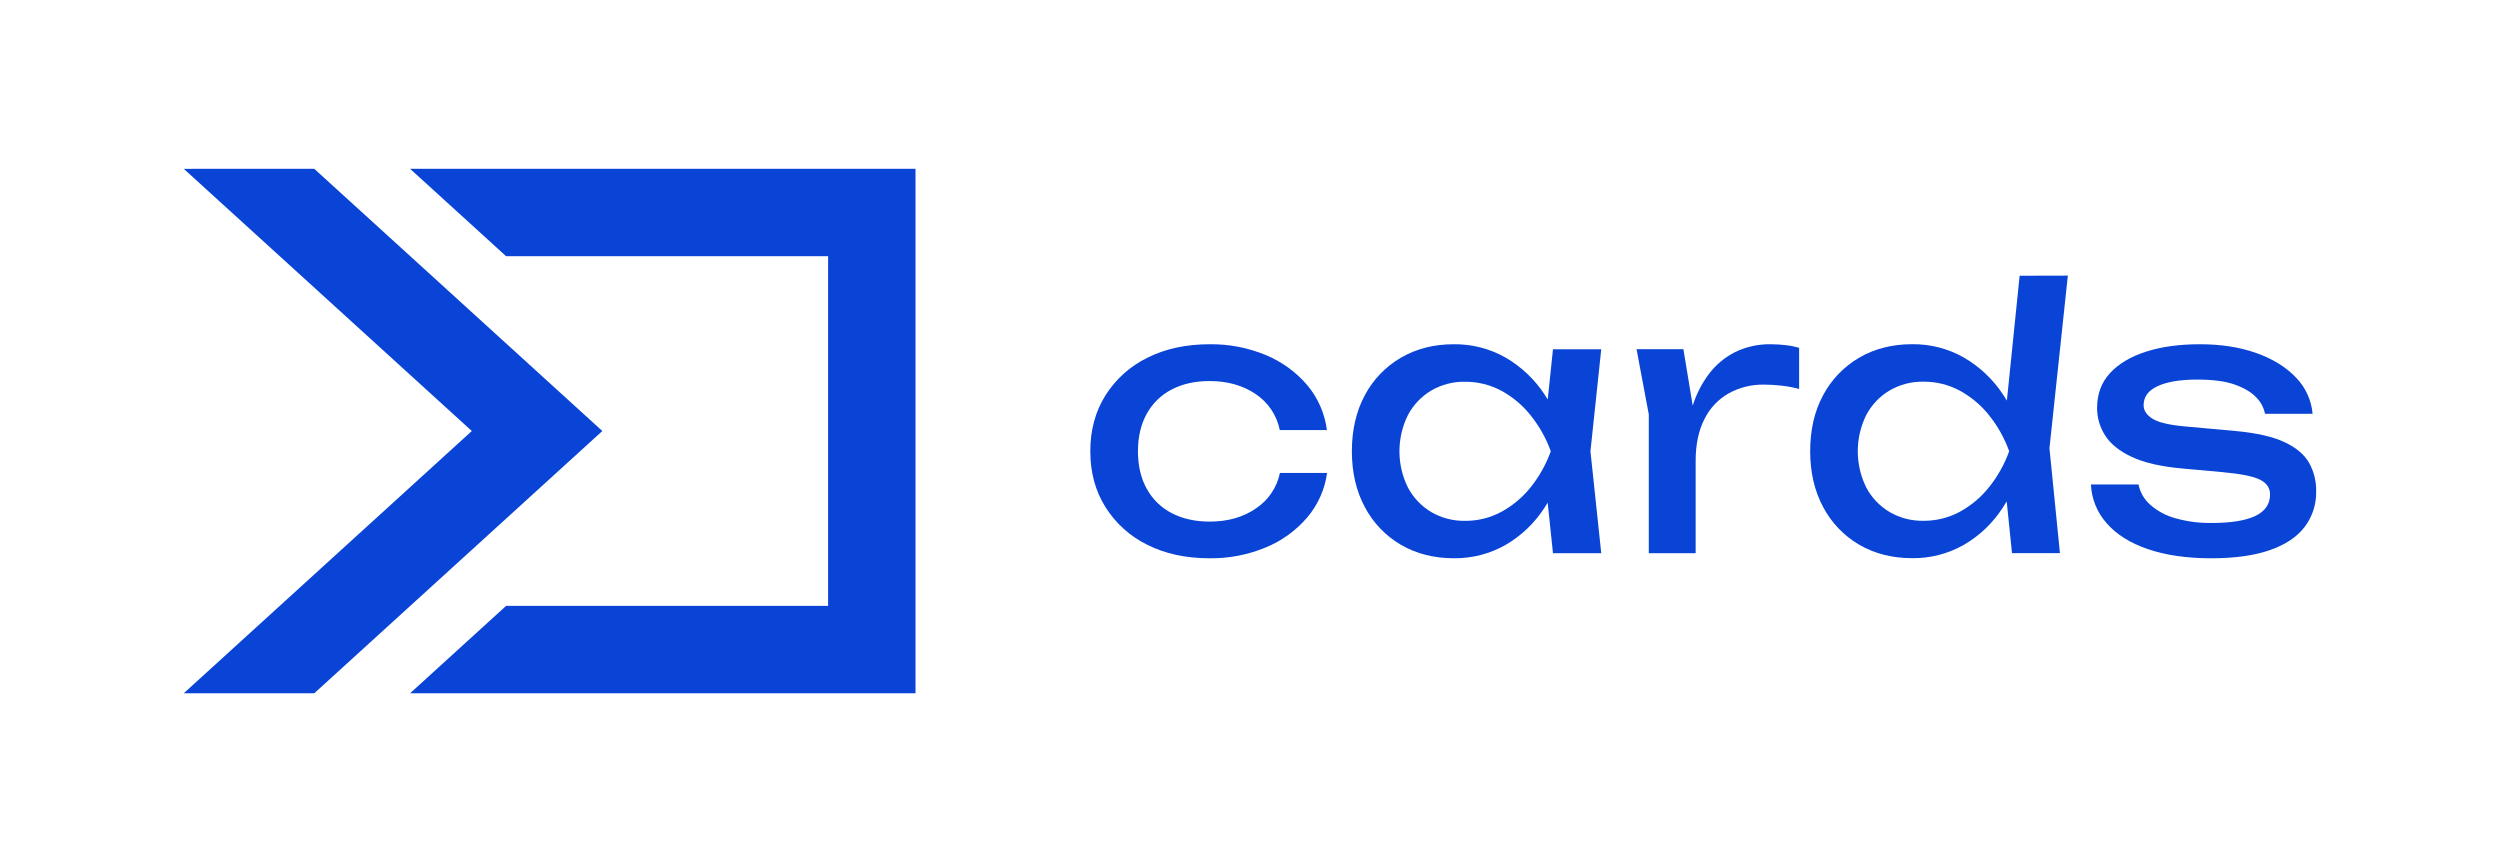 <svg width="116" height="40" viewBox="0 0 116 40" fill="none" xmlns="http://www.w3.org/2000/svg">
<path d="M8.527 32.167H14.583L27.948 19.999L14.581 7.832L8.527 7.834L21.892 19.999L8.527 32.167Z" fill="#0A44D6"/>
<path d="M19.027 7.832L23.483 11.888H38.424V28.113H23.482L19.027 32.169H42.48V7.832H19.027Z" fill="#0A44D6"/>
<path d="M54.366 18.072C54.867 17.811 55.453 17.681 56.122 17.681C56.955 17.681 57.668 17.882 58.262 18.283C58.549 18.475 58.796 18.721 58.989 19.008C59.181 19.295 59.315 19.617 59.382 19.955H61.569C61.471 19.188 61.154 18.464 60.657 17.871C60.135 17.26 59.477 16.782 58.734 16.475C57.908 16.132 57.02 15.961 56.126 15.973C55.032 15.973 54.07 16.182 53.241 16.598C52.442 16.988 51.767 17.593 51.293 18.345C50.824 19.092 50.59 19.956 50.59 20.937C50.59 21.919 50.824 22.783 51.293 23.529C51.765 24.282 52.438 24.888 53.235 25.279C54.065 25.695 55.027 25.904 56.12 25.904C57.015 25.916 57.903 25.745 58.729 25.402C59.473 25.097 60.134 24.619 60.657 24.008C61.154 23.422 61.473 22.705 61.577 21.943H59.389C59.252 22.613 58.855 23.203 58.286 23.583C57.695 23.996 56.976 24.202 56.129 24.202C55.459 24.202 54.874 24.072 54.373 23.812C53.881 23.56 53.477 23.167 53.211 22.683C52.938 22.192 52.801 21.612 52.801 20.944C52.801 20.267 52.938 19.684 53.211 19.196C53.476 18.715 53.878 18.324 54.366 18.072Z" fill="#0A44D6"/>
<path d="M72.058 16.207L71.815 18.535C71.771 18.463 71.727 18.392 71.681 18.322C71.217 17.611 70.593 17.019 69.859 16.592C69.128 16.176 68.299 15.963 67.459 15.973C66.534 15.973 65.714 16.181 65.001 16.598C64.292 17.011 63.713 17.613 63.329 18.337C62.927 19.082 62.727 19.949 62.727 20.939C62.727 21.92 62.927 22.784 63.329 23.531C63.712 24.258 64.291 24.864 65.001 25.278C65.714 25.694 66.534 25.903 67.459 25.903C68.299 25.913 69.128 25.7 69.859 25.284C70.593 24.858 71.214 24.262 71.673 23.548C71.721 23.475 71.766 23.4 71.812 23.325L72.058 25.668H74.298L73.797 20.939L74.298 16.207L72.058 16.207ZM71.013 22.62C70.639 23.087 70.175 23.473 69.649 23.757C69.135 24.031 68.56 24.172 67.977 24.167C67.426 24.177 66.882 24.035 66.406 23.757C65.949 23.484 65.575 23.091 65.327 22.62C65.068 22.098 64.934 21.523 64.934 20.94C64.934 20.358 65.068 19.783 65.327 19.261C65.575 18.79 65.949 18.396 66.406 18.123C66.882 17.845 67.426 17.703 67.977 17.714C68.56 17.709 69.135 17.85 69.649 18.123C70.175 18.407 70.639 18.794 71.013 19.261C71.418 19.764 71.738 20.331 71.957 20.939C71.738 21.548 71.419 22.116 71.013 22.62Z" fill="#0A44D6"/>
<path d="M82.173 15.973C81.594 15.961 81.021 16.087 80.5 16.341C80.025 16.583 79.61 16.931 79.289 17.357C78.96 17.8 78.707 18.295 78.542 18.821L78.11 16.204H75.936L76.504 19.231V25.668H78.678V21.392C78.678 20.622 78.814 19.972 79.088 19.443C79.335 18.94 79.729 18.524 80.217 18.248C80.719 17.974 81.285 17.835 81.857 17.846C82.132 17.848 82.405 17.864 82.677 17.896C82.948 17.926 83.216 17.977 83.479 18.047V16.141C83.277 16.08 83.07 16.038 82.861 16.015C82.632 15.988 82.403 15.974 82.173 15.973Z" fill="#0A44D6"/>
<path d="M93.711 12.794L93.119 18.588C93.064 18.498 93.009 18.408 92.95 18.32C92.485 17.609 91.859 17.016 91.124 16.59C90.393 16.174 89.565 15.961 88.724 15.971C87.799 15.971 86.98 16.18 86.266 16.596C85.558 17.009 84.979 17.611 84.594 18.335C84.193 19.077 83.992 19.944 83.992 20.935C83.992 21.916 84.193 22.78 84.594 23.527C84.977 24.255 85.556 24.86 86.266 25.274C86.98 25.691 87.799 25.899 88.724 25.899C89.565 25.91 90.393 25.696 91.124 25.28C91.859 24.853 92.481 24.257 92.938 23.541C92.998 23.451 93.055 23.358 93.111 23.264L93.356 25.665H95.581L95.095 20.799L95.948 12.789L93.711 12.794ZM92.281 22.618C91.908 23.084 91.444 23.471 90.918 23.756C90.403 24.029 89.829 24.169 89.246 24.165C88.695 24.175 88.151 24.034 87.674 23.756C87.216 23.483 86.842 23.089 86.593 22.618C86.335 22.096 86.201 21.521 86.201 20.938C86.201 20.356 86.335 19.781 86.593 19.259C86.841 18.788 87.215 18.394 87.672 18.121C88.15 17.842 88.696 17.699 89.249 17.71C89.832 17.706 90.406 17.846 90.921 18.119C91.447 18.404 91.911 18.791 92.284 19.257C92.689 19.761 93.007 20.328 93.226 20.937C93.006 21.546 92.688 22.114 92.281 22.618Z" fill="#0A44D6"/>
<path d="M107.141 21.473C106.917 21.083 106.535 20.763 105.995 20.512C105.455 20.261 104.705 20.09 103.745 20L101.353 19.783C100.629 19.716 100.133 19.596 99.865 19.423C99.597 19.25 99.463 19.042 99.464 18.798C99.464 18.408 99.684 18.113 100.124 17.913C100.564 17.712 101.175 17.612 101.955 17.612C102.691 17.612 103.28 17.692 103.72 17.854C104.159 18.015 104.488 18.216 104.706 18.456C104.905 18.661 105.041 18.92 105.097 19.2H107.304C107.249 18.568 106.978 17.974 106.535 17.52C106.077 17.035 105.464 16.655 104.695 16.382C103.927 16.109 103.052 15.972 102.07 15.973C101.123 15.973 100.291 16.087 99.578 16.316C98.865 16.544 98.307 16.876 97.906 17.31C97.505 17.745 97.304 18.286 97.304 18.932C97.305 19.38 97.432 19.818 97.672 20.195C97.917 20.591 98.33 20.925 98.909 21.198C99.489 21.472 100.28 21.653 101.284 21.741L103.141 21.909C103.988 21.987 104.564 22.104 104.871 22.26C105.178 22.416 105.331 22.645 105.33 22.946C105.33 23.391 105.102 23.723 104.645 23.941C104.188 24.158 103.51 24.267 102.609 24.266C102.047 24.274 101.487 24.201 100.945 24.048C100.512 23.933 100.111 23.719 99.773 23.423C99.492 23.177 99.3 22.845 99.227 22.478H97.019C97.047 23.143 97.304 23.778 97.747 24.275C98.198 24.796 98.837 25.197 99.661 25.479C100.485 25.761 101.461 25.903 102.588 25.905C103.681 25.905 104.59 25.78 105.313 25.529C106.037 25.278 106.577 24.919 106.935 24.451C107.295 23.975 107.484 23.392 107.47 22.795C107.479 22.333 107.366 21.877 107.141 21.473Z" fill="#0A44D6"/>
</svg>
